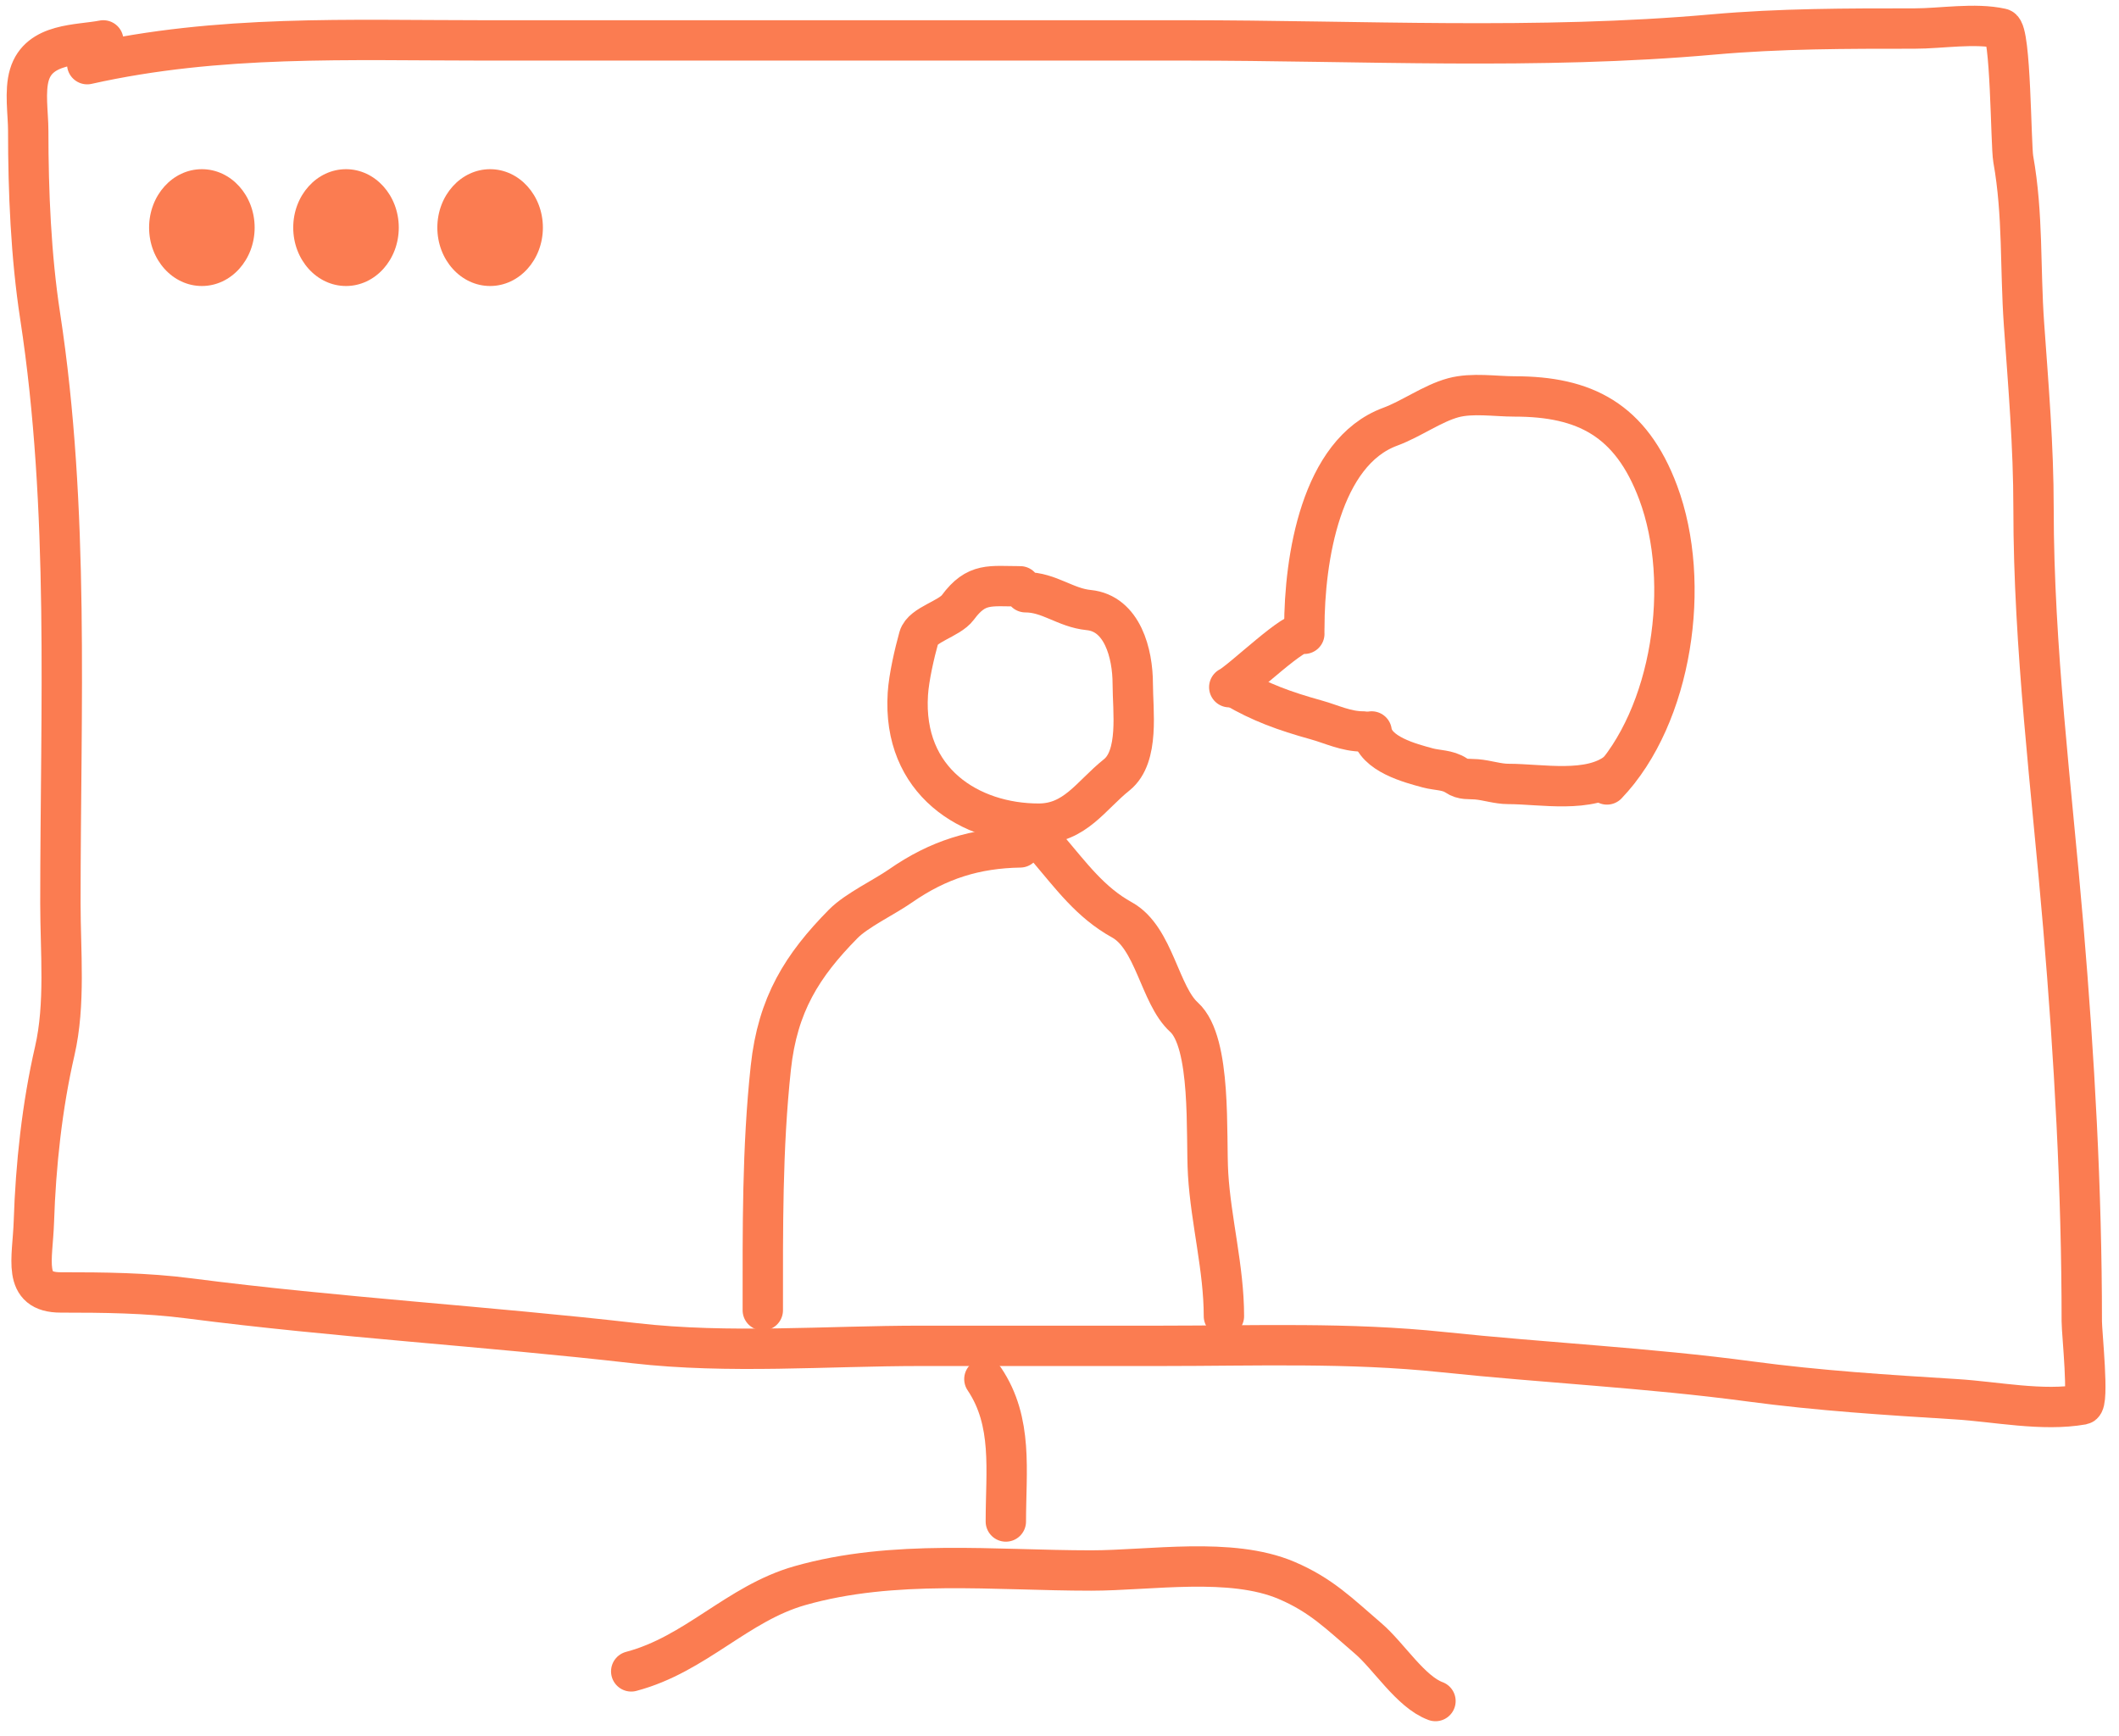 <svg width="105" height="86" viewBox="0 0 105 86" fill="none" xmlns="http://www.w3.org/2000/svg">
<path d="M4.321 3.179C10.856 1.716 17.27 2.002 23.937 2.002C35.529 2.002 47.121 2.002 58.713 2.002C67.4 2.002 76.218 2.482 84.882 1.708C88.213 1.411 91.522 1.414 94.86 1.414C96.213 1.414 97.846 1.121 99.17 1.414C99.646 1.52 99.636 7.181 99.761 7.883C100.253 10.648 100.095 13.261 100.292 16.049C100.51 19.131 100.765 22.091 100.765 25.196C100.765 32.078 101.663 39.074 102.241 45.924C102.788 52.416 103.156 58.947 103.156 65.475C103.156 66.044 103.528 69.53 103.185 69.591C101.209 69.941 98.897 69.451 96.927 69.33C93.5 69.118 90.122 68.905 86.713 68.448C81.665 67.77 76.547 67.528 71.48 66.994C66.865 66.507 62.207 66.684 57.576 66.684C53.601 66.684 49.625 66.684 45.65 66.684C40.967 66.684 36.114 67.088 31.45 66.553C24.107 65.711 16.701 65.279 9.369 64.332C7.243 64.057 5.144 64.038 3.007 64.038C1.08 64.038 1.618 62.411 1.679 60.526C1.769 57.734 2.089 54.781 2.712 52.081C3.249 49.755 2.993 47.153 2.993 44.764C2.993 35.06 3.458 25.231 1.989 15.657C1.533 12.688 1.399 9.501 1.399 6.478C1.399 5.634 1.211 4.521 1.458 3.701C1.937 2.111 3.884 2.244 5.118 2.002" stroke="#FB7C51" stroke-width="2" stroke-linecap="round"/>
<path d="M48.778 68.332C50.202 70.449 49.841 72.874 49.841 75.388" stroke="#FB7C51" stroke-width="2" stroke-linecap="round"/>
<path d="M31.278 82.814C34.476 81.968 36.533 79.449 39.632 78.567C44.282 77.244 49.277 77.816 54.067 77.816C56.994 77.816 60.988 77.13 63.75 78.306C65.463 79.035 66.366 79.956 67.794 81.181C68.826 82.066 69.897 83.829 71.13 84.284" stroke="#FB7C51" stroke-width="2" stroke-linecap="round"/>
<path d="M50.55 29.051C49.066 29.051 48.389 28.846 47.465 30.096C47.043 30.668 45.708 30.948 45.532 31.583C45.314 32.365 45.039 33.555 44.986 34.376C44.704 38.737 48.084 40.811 51.465 40.811C53.274 40.811 54.055 39.414 55.333 38.394C56.471 37.484 56.13 35.202 56.13 33.886C56.13 32.378 55.615 30.391 53.945 30.227C52.789 30.113 51.988 29.345 50.816 29.345" stroke="#FB7C51" stroke-width="2" stroke-linecap="round"/>
<path d="M50.55 41.987C48.355 42.023 46.499 42.587 44.617 43.898C43.807 44.462 42.448 45.102 41.783 45.777C39.75 47.838 38.533 49.767 38.196 52.898C37.764 56.91 37.798 60.882 37.798 64.92" stroke="#FB7C51" stroke-width="2" stroke-linecap="round"/>
<path d="M51.879 41.987C53.094 43.415 54.028 44.712 55.599 45.581C57.197 46.465 57.46 49.305 58.669 50.399C60.053 51.653 59.748 56.241 59.864 58.174C60.004 60.495 60.647 62.852 60.647 65.214" stroke="#FB7C51" stroke-width="2" stroke-linecap="round"/>
<path d="M60.912 34.049C61.523 33.743 64.295 31.03 64.631 31.403" stroke="#FB7C51" stroke-width="2" stroke-linecap="round"/>
<path d="M61.178 34.049C62.453 34.796 63.626 35.227 65.226 35.672C65.972 35.879 66.696 36.243 67.54 36.243" stroke="#FB7C51" stroke-width="2" stroke-linecap="round"/>
<path d="M64.632 31.109C64.632 27.679 65.454 22.41 68.883 21.145C69.927 20.761 70.978 19.988 72.012 19.708C72.953 19.454 74.094 19.643 75.052 19.643C78.512 19.643 80.814 20.788 82.167 24.412C83.837 28.887 82.868 35.477 79.628 38.868" stroke="#FB7C51" stroke-width="2" stroke-linecap="round"/>
<path d="M67.967 36.243C68.132 37.368 69.899 37.818 70.75 38.049C71.212 38.174 71.736 38.14 72.157 38.423C72.495 38.65 72.778 38.582 73.159 38.614C73.691 38.657 74.208 38.843 74.744 38.843C76.368 38.843 78.773 39.337 80.144 38.252" stroke="#FB7C51" stroke-width="2" stroke-linecap="round"/>
<ellipse cx="10.003" cy="11.277" rx="2.615" ry="2.894" fill="#FB7C51"/>
<ellipse cx="17.145" cy="11.277" rx="2.615" ry="2.894" fill="#FB7C51"/>
<ellipse cx="24.286" cy="11.277" rx="2.615" ry="2.894" fill="#FB7C51"/>
</svg>
